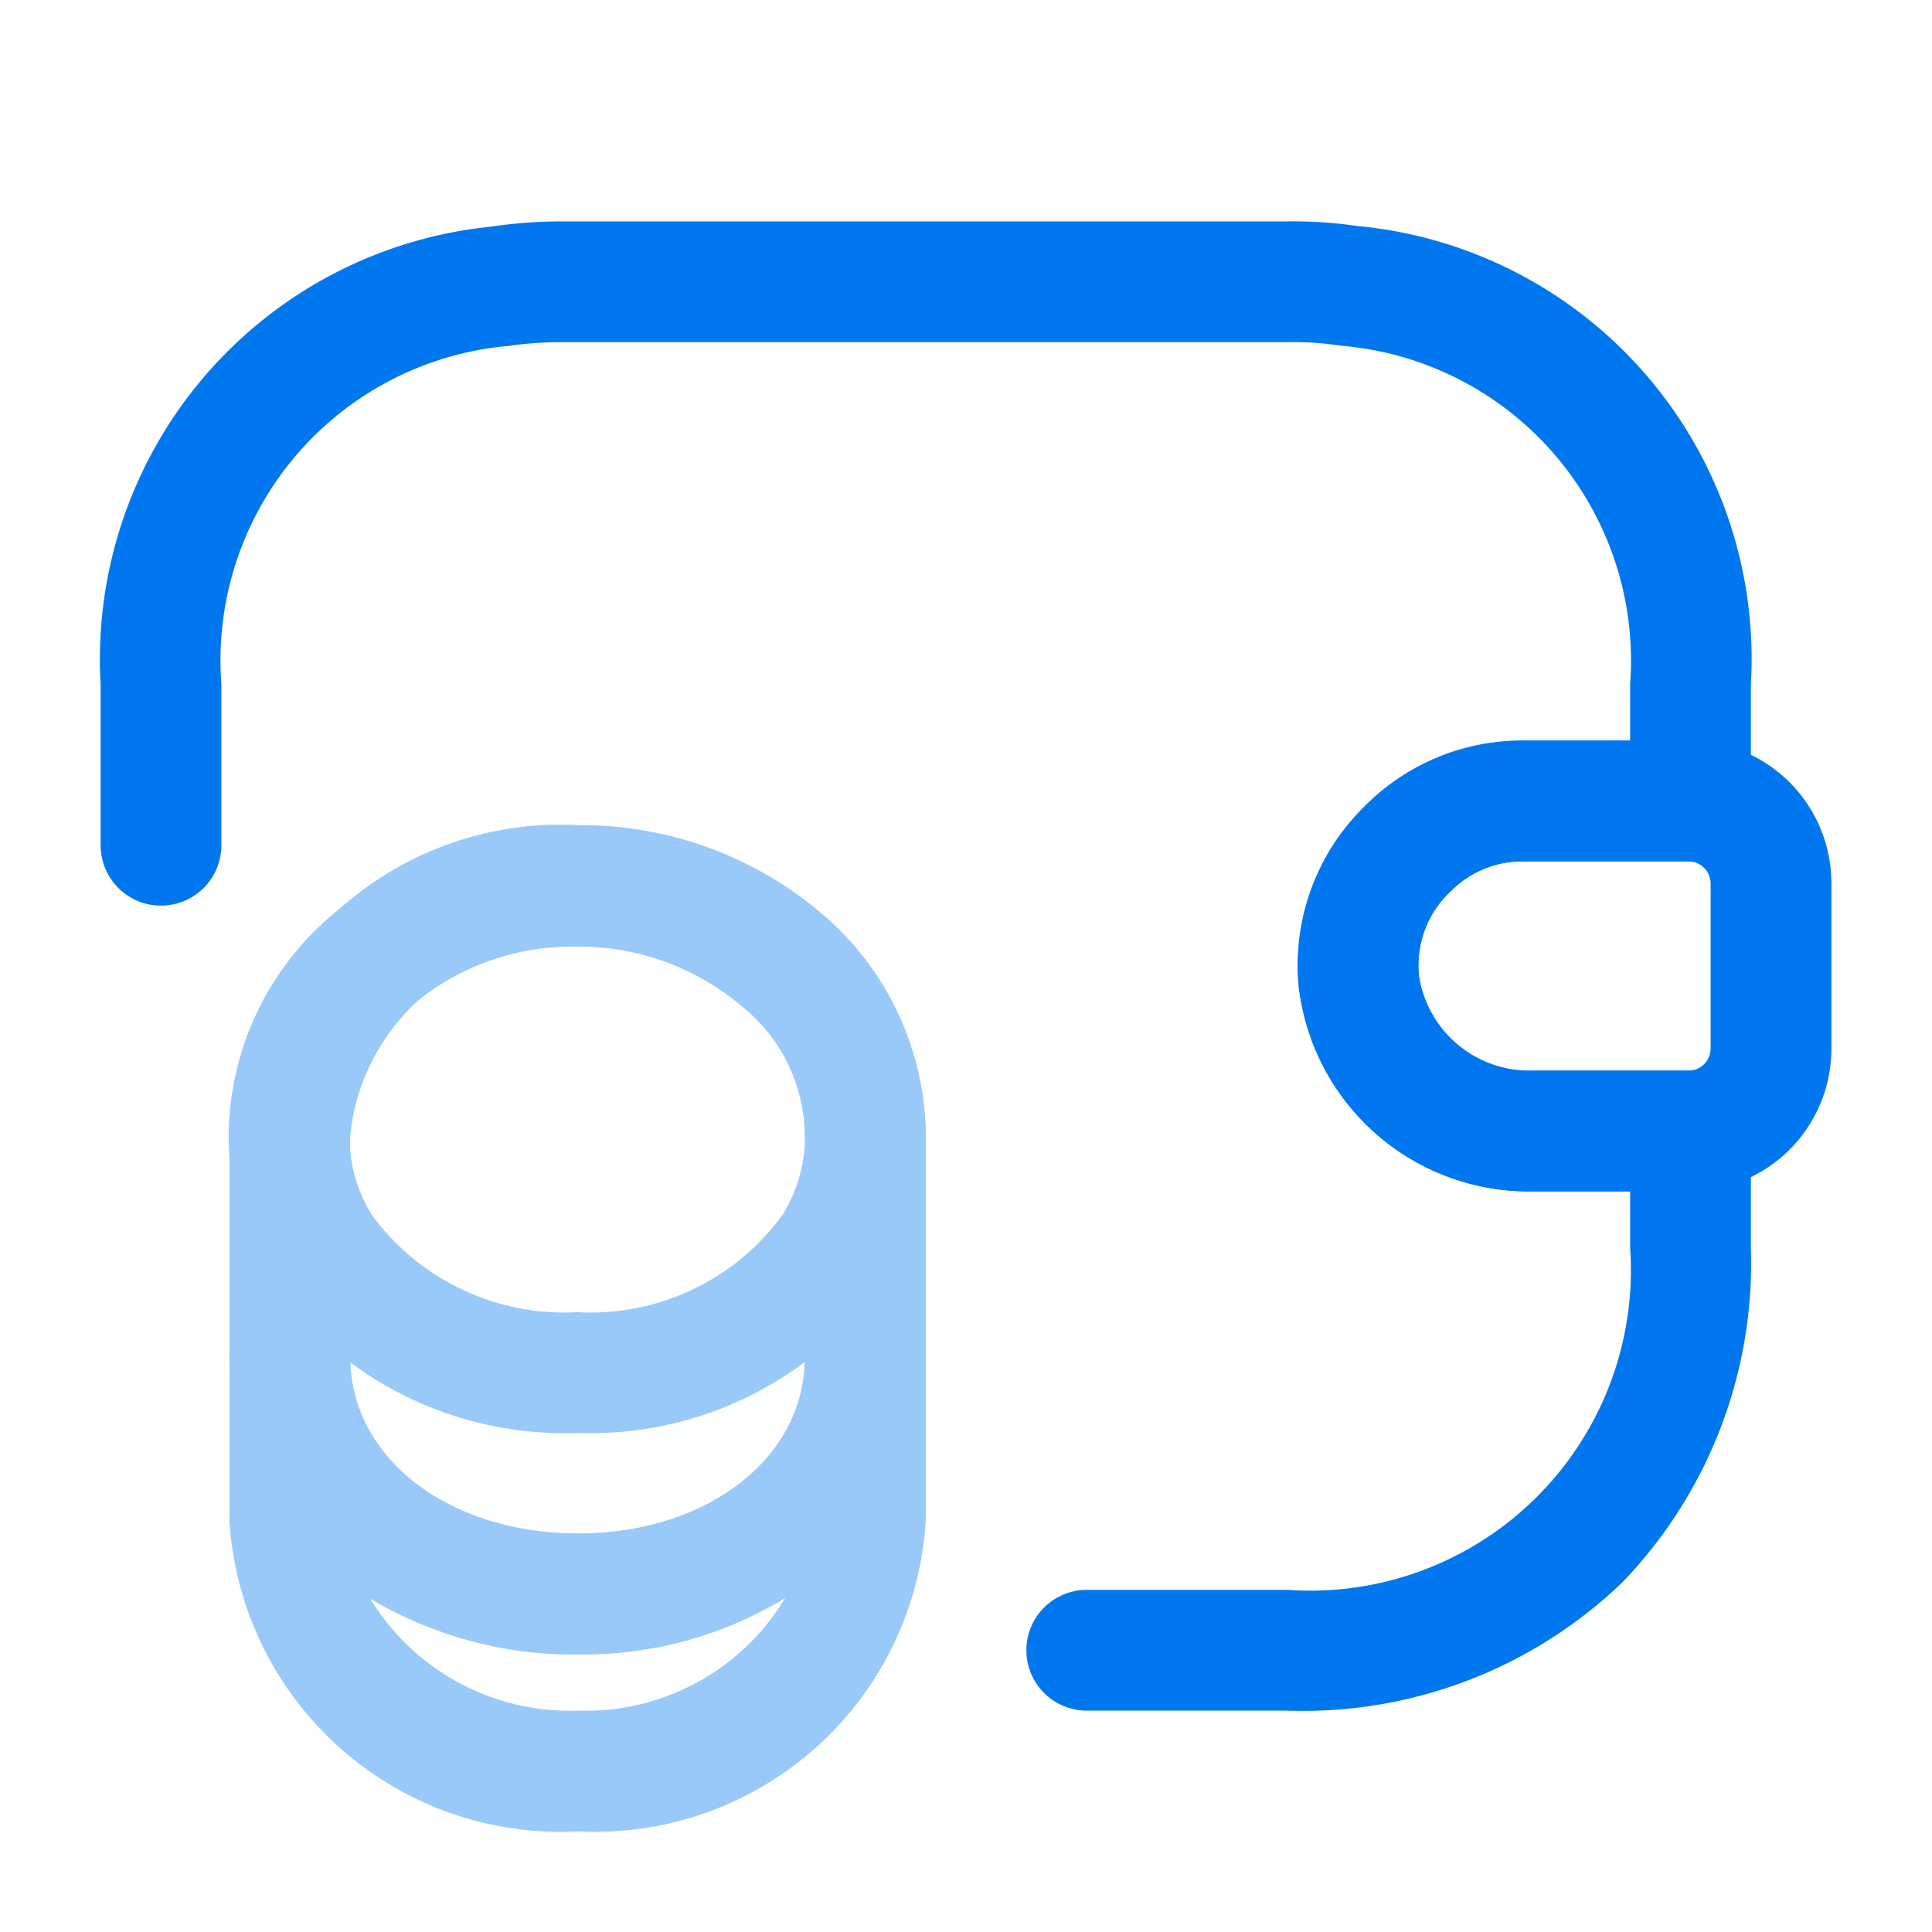 <svg xmlns="http://www.w3.org/2000/svg" width="24" height="24" viewBox="0 0 24 24">
  <g id="vuesax_twotone_wallet-money" data-name="vuesax/twotone/wallet-money" transform="translate(-108 -380)">
    <g id="wallet-money">
      <g id="Group_100" data-name="Group 100" opacity="0.4">
        <path id="Vector" d="M0-.75A.75.75,0,0,1,.75,0c0,1.249,1.217,2.19,2.83,2.19S6.4,1.249,6.4,0a.75.75,0,0,1,.75-.75A.75.75,0,0,1,7.9,0V2.03A4.114,4.114,0,0,1,3.58,5.89,4.12,4.12,0,0,1-.75,2.03V0A.75.75,0,0,1,0-.75ZM3.58,4.39a2.891,2.891,0,0,0,2.575-1.4,4.9,4.9,0,0,1-2.575.7A4.937,4.937,0,0,1,1,3,2.9,2.9,0,0,0,3.58,4.39Z" transform="translate(111.6 396.86)" fill="#07e"/>
        <path id="Vector-2" data-name="Vector" d="M3.58,6.79A4.456,4.456,0,0,1-.259,4.853l0-.007A3.4,3.4,0,0,1-.75,3.1,3.637,3.637,0,0,1,.546.346,4.568,4.568,0,0,1,3.57-.75,4.616,4.616,0,0,1,6.585.338,3.609,3.609,0,0,1,7.91,3.1a3.4,3.4,0,0,1-.487,1.746A4.44,4.44,0,0,1,3.58,6.79ZM1.021,4.071A2.961,2.961,0,0,0,3.58,5.29,2.946,2.946,0,0,0,6.139,4.07,1.866,1.866,0,0,0,6.41,3.1a2.087,2.087,0,0,0-.79-1.614L5.61,1.478A3.116,3.116,0,0,0,3.57.75a3.071,3.071,0,0,0-2.035.724A2.16,2.16,0,0,0,.75,3.1,1.869,1.869,0,0,0,1.021,4.071Z" transform="translate(111.59 391.01)" fill="#07e"/>
        <path id="Vector-3" data-name="Vector" d="M3.58-.75A4.615,4.615,0,0,1,6.6.342l0,0A3.648,3.648,0,0,1,7.9,3.11V5.86a3.422,3.422,0,0,1-1.326,2.7A4.772,4.772,0,0,1,3.58,9.55a4.784,4.784,0,0,1-3-.994A3.418,3.418,0,0,1-.75,5.86V3.11A4.12,4.12,0,0,1,3.58-.75ZM5.619,1.476A3.116,3.116,0,0,0,3.58.75,2.63,2.63,0,0,0,.75,3.11V5.86c0,1.248,1.217,2.19,2.83,2.19S6.4,7.108,6.4,5.86V3.11A2.169,2.169,0,0,0,5.619,1.476Z" transform="translate(111.6 391)" fill="#07e"/>
      </g>
      <path id="Vector-4" data-name="Vector" d="M2.049-.75H4.156A1.772,1.772,0,0,1,5.879,1.02V3.08A1.772,1.772,0,0,1,4.156,4.849H2.169A2.878,2.878,0,0,1-.738,2.3,2.75,2.75,0,0,1,.078.07,2.735,2.735,0,0,1,2.049-.75ZM4.112.75H2.049a1.246,1.246,0,0,0-.9.373l-.013.013A1.257,1.257,0,0,0,.756,2.159v.009A1.389,1.389,0,0,0,2.169,3.35H4.112a.277.277,0,0,0,.267-.27V1.02A.277.277,0,0,0,4.112.75Z" transform="translate(124.871 389.95)" fill="#07e"/>
      <path id="Vector-5" data-name="Vector" d="M14,17.75H11.5a.75.75,0,0,1,0-1.5H14A3.983,3.983,0,0,0,18.25,12v-.7H17.04a2.878,2.878,0,0,1-2.907-2.552A2.81,2.81,0,0,1,16.92,5.7h1.33V5A3.925,3.925,0,0,0,14.663.795L14.627.79A3.816,3.816,0,0,0,14,.75H5A4.594,4.594,0,0,0,4.3.8L4.283.8A3.922,3.922,0,0,0,.75,5V7A.75.75,0,0,1,0,7.75.75.75,0,0,1-.75,7V5A5.4,5.4,0,0,1,4.087-.683,6.1,6.1,0,0,1,5-.75h9a5.4,5.4,0,0,1,.855.057A5.4,5.4,0,0,1,19.75,5V6.45A.75.75,0,0,1,19,7.2H16.92a1.246,1.246,0,0,0-.9.373L16,7.587a1.257,1.257,0,0,0-.377,1.022v.009A1.389,1.389,0,0,0,17.04,9.8H19a.75.75,0,0,1,.75.75V12a5.719,5.719,0,0,1-1.595,4.155A5.719,5.719,0,0,1,14,17.75Z" transform="translate(110 383.5)" fill="#07e"/>
      <path id="Vector-6" data-name="Vector" d="M0,0H24V24H0Z" transform="translate(132 404) rotate(180)" fill="none" opacity="0"/>
    </g>
  </g>
</svg>
